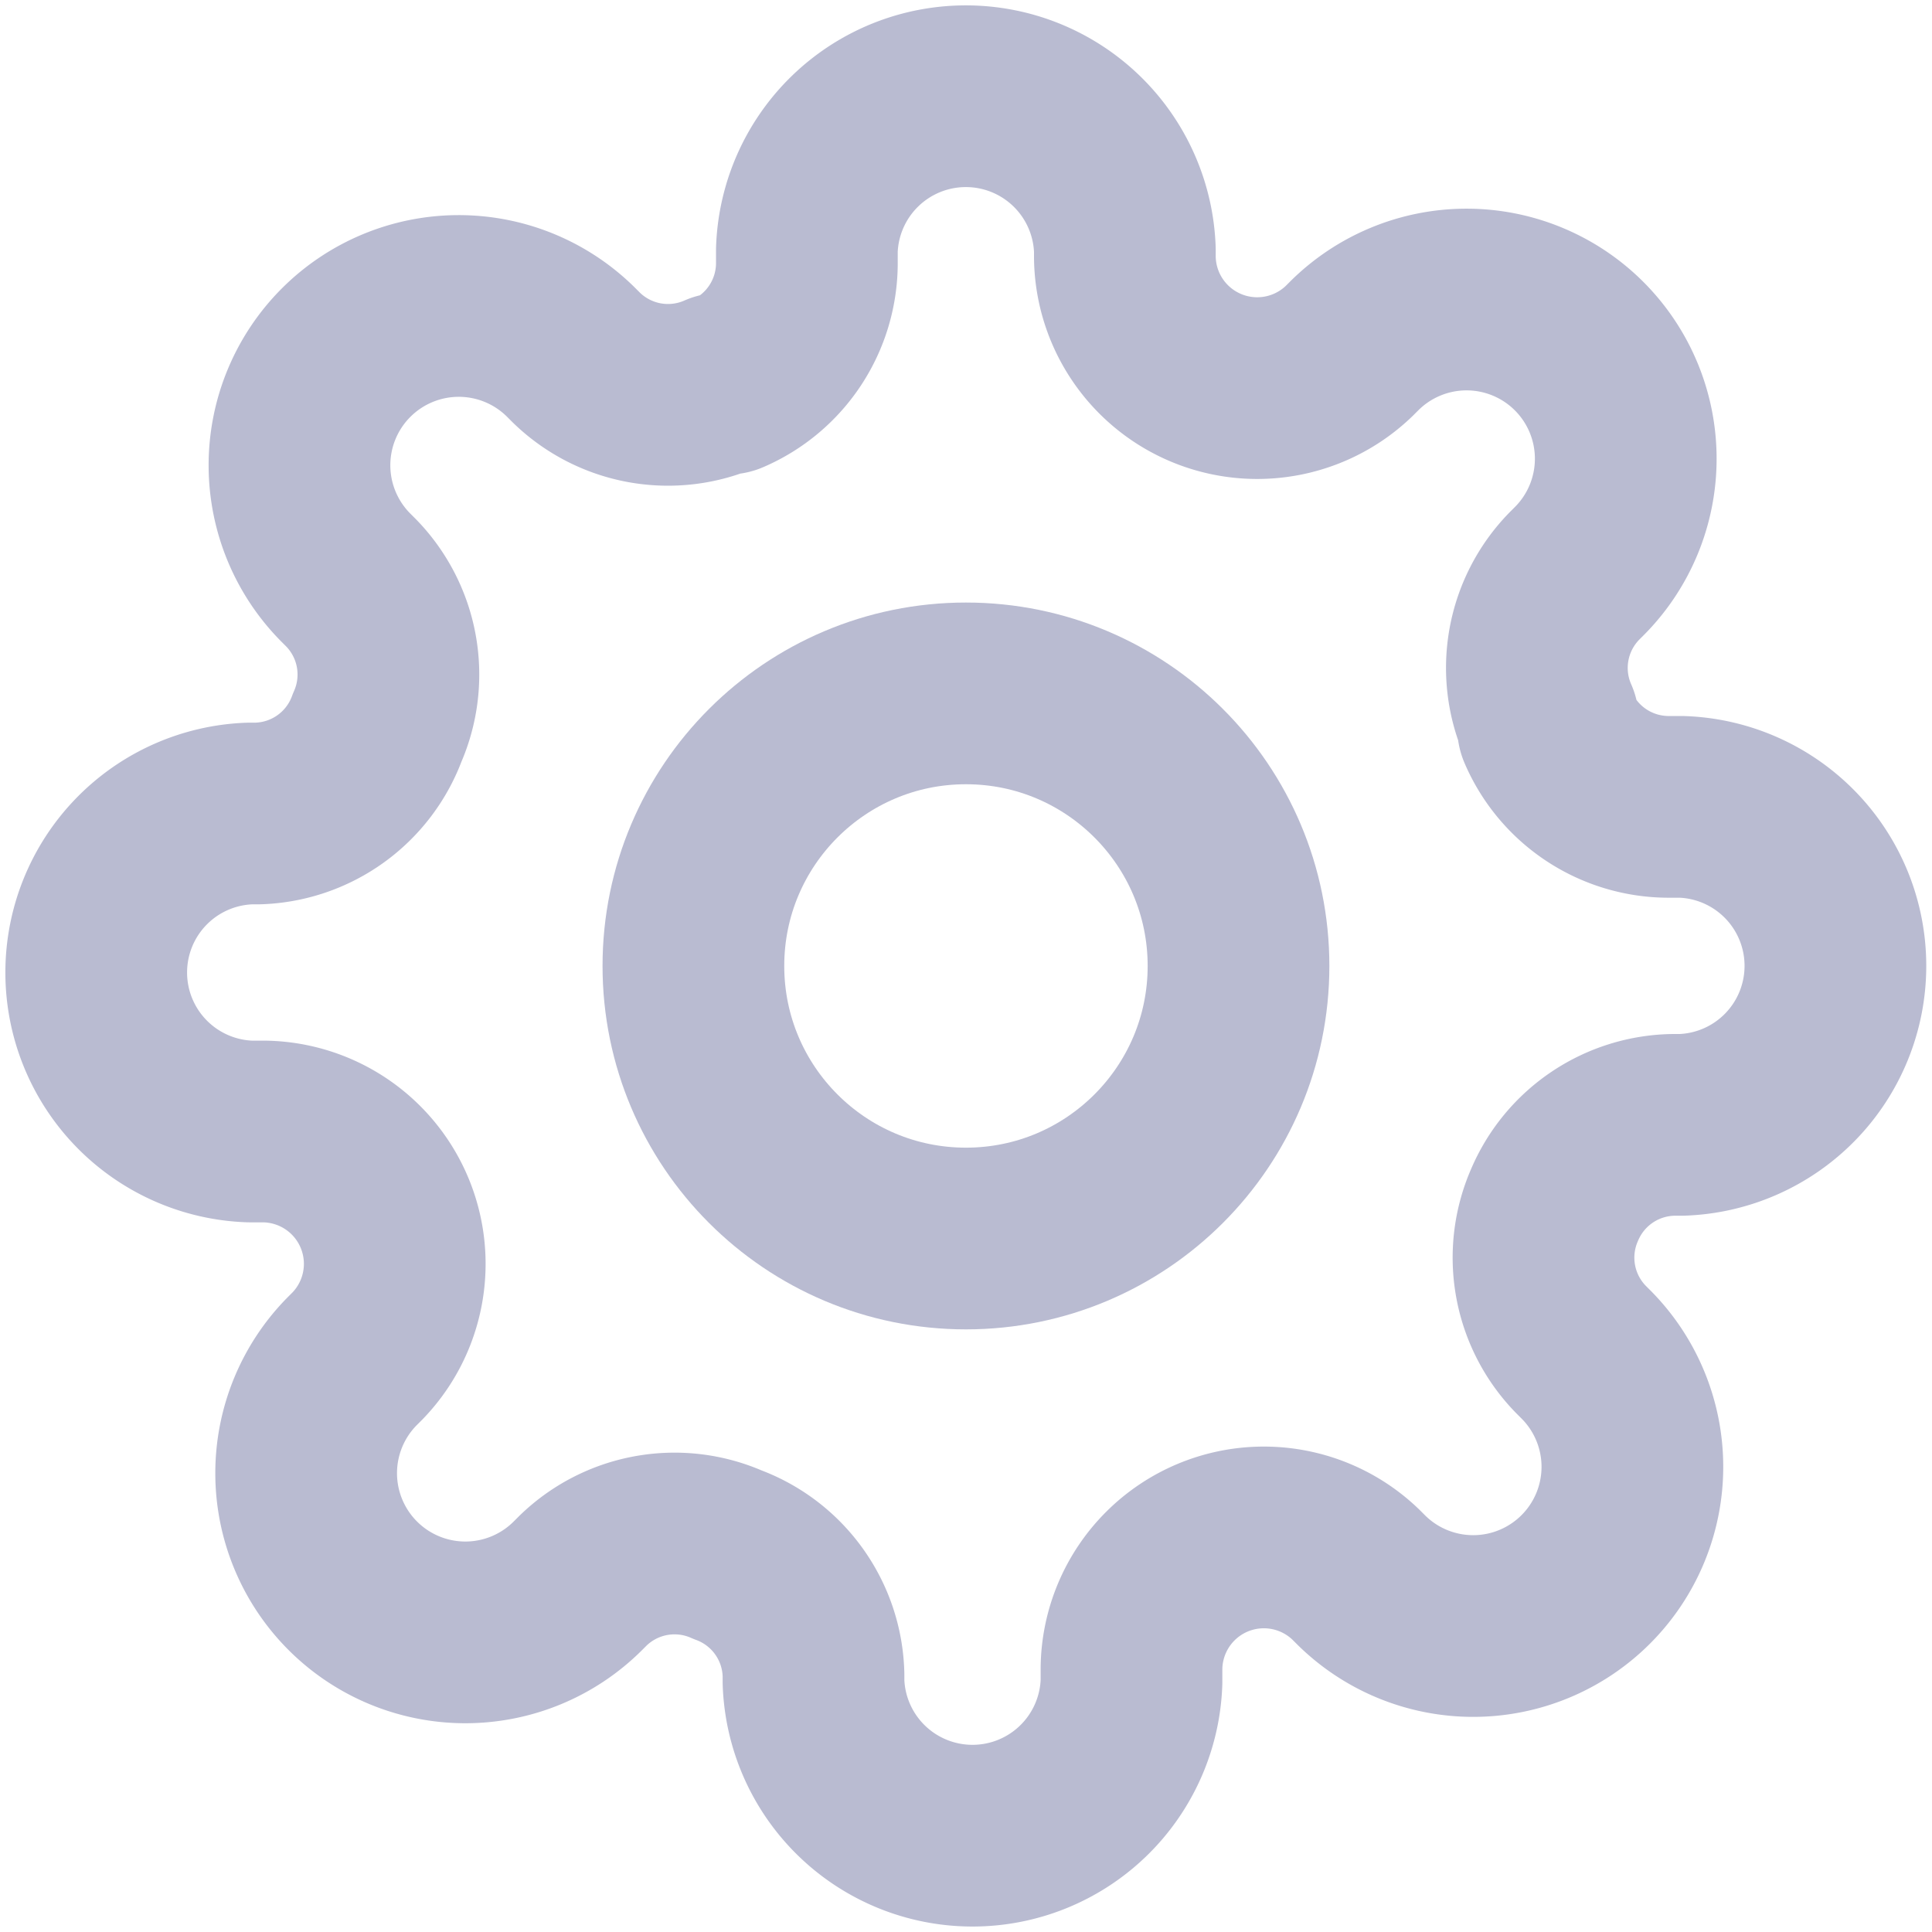 <svg xmlns="http://www.w3.org/2000/svg" width="21.265" height="21.265" viewBox="0 0 21.265 21.265"><defs><style>.a{fill:none;stroke:#b9bbd1;stroke-linecap:round;stroke-linejoin:round;stroke-width:2px;}</style></defs><circle class="a" cx="3" cy="3" r="3" transform="translate(7.632 7.632)"/><path class="a" d="M17.112,13.259a1.445,1.445,0,0,0,.289,1.594l.053.053a1.752,1.752,0,1,1-2.478,2.478l-.053-.053a1.457,1.457,0,0,0-2.469,1.033v.149a1.751,1.751,0,0,1-3.5,0v-.079a1.445,1.445,0,0,0-.946-1.322,1.445,1.445,0,0,0-1.594.289l-.053.053a1.752,1.752,0,1,1-2.478-2.478l.053-.053A1.457,1.457,0,0,0,2.9,12.454H2.751a1.751,1.751,0,0,1,0-3.5H2.83a1.445,1.445,0,0,0,1.322-.946,1.445,1.445,0,0,0-.289-1.594l-.053-.053A1.752,1.752,0,1,1,6.289,3.881l.053.053a1.445,1.445,0,0,0,1.594.289h.07A1.445,1.445,0,0,0,8.881,2.9V2.751a1.751,1.751,0,0,1,3.5,0V2.83a1.457,1.457,0,0,0,2.469,1.033l.053-.053a1.752,1.752,0,1,1,2.478,2.478l-.053.053a1.445,1.445,0,0,0-.289,1.594v.07a1.445,1.445,0,0,0,1.322.876h.149a1.751,1.751,0,0,1,0,3.5h-.079A1.445,1.445,0,0,0,17.112,13.259Z"/></svg>